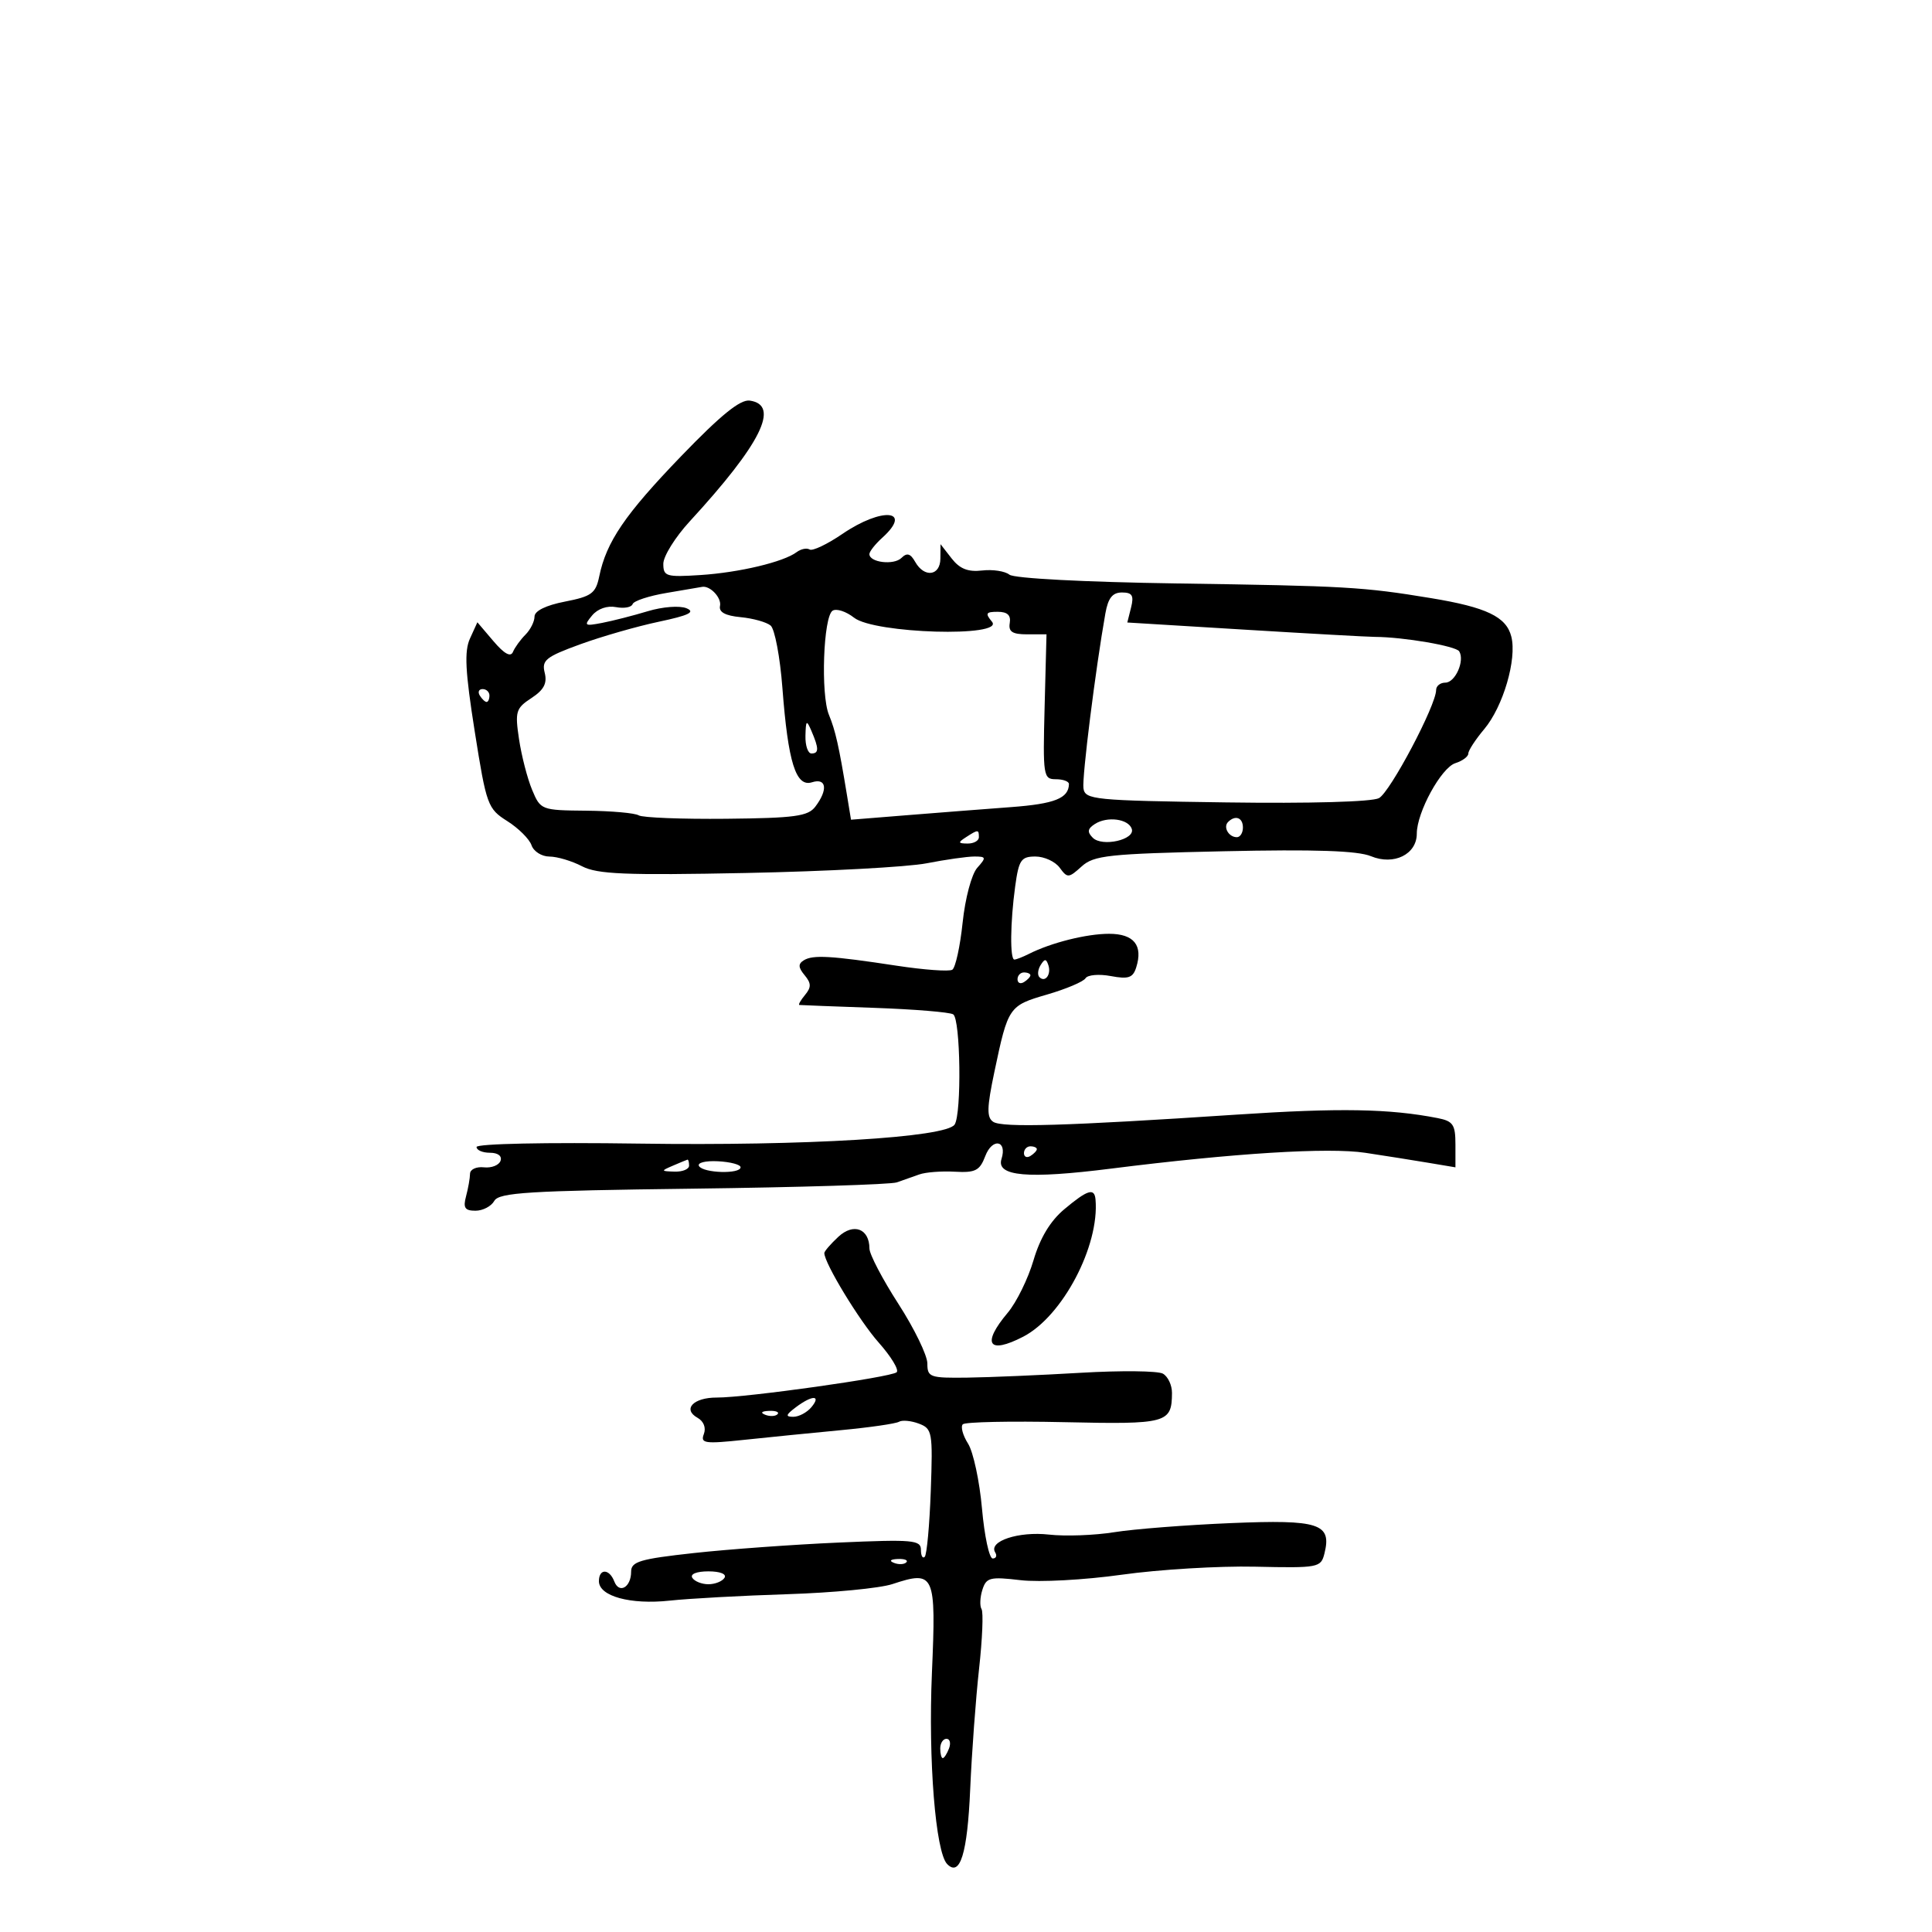<svg xmlns="http://www.w3.org/2000/svg" width="300" height="300" viewBox="0 0 300 300" version="1.1">
	<path d="M 105.780 70.823 C 97.044 79.884, 94.154 84.125, 93.049 89.500 C 92.506 92.138, 91.862 92.611, 87.716 93.418 C 84.770 93.991, 83 94.862, 83 95.739 C 83 96.511, 82.365 97.778, 81.589 98.554 C 80.813 99.329, 79.941 100.535, 79.650 101.232 C 79.296 102.082, 78.298 101.531, 76.625 99.563 L 74.127 96.627 72.980 99.146 C 72.079 101.121, 72.238 104.235, 73.717 113.582 C 75.529 125.035, 75.726 125.578, 78.769 127.500 C 80.510 128.600, 82.205 130.287, 82.535 131.250 C 82.865 132.213, 84.117 133.003, 85.317 133.006 C 86.518 133.010, 88.792 133.686, 90.371 134.510 C 92.754 135.753, 97.084 135.930, 115.871 135.556 C 128.317 135.308, 140.924 134.631, 143.886 134.052 C 146.849 133.474, 150.181 133, 151.291 133 C 153.142 133, 153.180 133.146, 151.749 134.750 C 150.873 135.732, 149.875 139.468, 149.476 143.264 C 149.084 146.984, 148.362 150.277, 147.870 150.580 C 147.378 150.884, 143.494 150.603, 139.238 149.955 C 129.027 148.400, 126.234 148.238, 124.812 149.116 C 123.914 149.671, 123.944 150.228, 124.937 151.424 C 125.983 152.685, 125.996 153.300, 125 154.500 C 124.315 155.325, 123.923 156.023, 124.128 156.052 C 124.332 156.080, 129.567 156.282, 135.760 156.499 C 141.954 156.717, 147.466 157.170, 148.010 157.506 C 149.148 158.209, 149.341 172.934, 148.235 174.620 C 146.915 176.632, 125.051 177.952, 99.250 177.578 C 84.800 177.368, 74 177.594, 74 178.106 C 74 178.598, 74.938 179, 76.083 179 C 77.320 179, 77.986 179.508, 77.723 180.250 C 77.479 180.938, 76.317 181.393, 75.140 181.262 C 73.963 181.131, 72.994 181.581, 72.986 182.262 C 72.979 182.943, 72.701 184.512, 72.370 185.750 C 71.887 187.552, 72.178 188, 73.834 188 C 74.970 188, 76.284 187.314, 76.753 186.476 C 77.480 185.178, 82.033 184.897, 107.553 184.576 C 124.024 184.369, 138.287 183.930, 139.250 183.600 C 140.213 183.270, 141.787 182.715, 142.750 182.366 C 143.713 182.018, 146.186 181.827, 148.246 181.942 C 151.464 182.123, 152.133 181.781, 152.994 179.516 C 154.090 176.632, 156.436 177.052, 155.511 179.966 C 154.655 182.661, 159.572 183.095, 172.500 181.465 C 191.613 179.057, 206.285 178.143, 212 179.006 C 215.025 179.462, 219.412 180.157, 221.750 180.550 L 226 181.263 226 177.711 C 226 174.633, 225.633 174.087, 223.250 173.620 C 215.764 172.152, 208 172.018, 192 173.080 C 165.587 174.833, 155.632 175.128, 154.227 174.197 C 153.201 173.517, 153.237 172.007, 154.411 166.427 C 156.538 156.321, 156.649 156.158, 162.590 154.431 C 165.545 153.572, 168.231 152.435, 168.559 151.904 C 168.888 151.373, 170.652 151.219, 172.481 151.562 C 175.215 152.075, 175.916 151.839, 176.426 150.234 C 177.519 146.790, 176.078 145, 172.214 145 C 168.715 145, 163.214 146.380, 159.764 148.123 C 158.809 148.605, 157.796 149, 157.514 149 C 156.807 149, 156.869 143.233, 157.636 137.640 C 158.200 133.525, 158.555 133, 160.776 133 C 162.153 133, 163.851 133.782, 164.549 134.737 C 165.748 136.376, 165.939 136.365, 167.948 134.547 C 169.861 132.816, 172.096 132.577, 190.024 132.183 C 204.196 131.872, 210.812 132.094, 212.877 132.949 C 216.435 134.423, 220 132.670, 220 129.447 C 220 126.134, 223.795 119.200, 225.989 118.503 C 227.095 118.152, 228 117.480, 228 117.009 C 228 116.539, 229.109 114.836, 230.464 113.225 C 233.403 109.733, 235.562 102.376, 234.680 98.862 C 233.904 95.768, 230.833 94.297, 222.169 92.871 C 211.650 91.138, 208.981 90.984, 182.741 90.597 C 168.373 90.384, 157.462 89.812, 156.741 89.234 C 156.059 88.686, 154.150 88.394, 152.500 88.587 C 150.318 88.841, 149.029 88.332, 147.772 86.718 L 146.044 84.500 146.022 86.750 C 145.996 89.436, 143.524 89.752, 142.112 87.250 C 141.374 85.943, 140.835 85.787, 139.978 86.634 C 138.801 87.799, 135 87.344, 135 86.038 C 135 85.638, 135.900 84.495, 137 83.500 C 141.811 79.146, 136.993 78.690, 130.799 82.913 C 128.449 84.515, 126.164 85.601, 125.720 85.327 C 125.276 85.052, 124.370 85.236, 123.706 85.734 C 121.665 87.267, 114.787 88.904, 108.750 89.293 C 103.440 89.636, 103 89.502, 103 87.542 C 103 86.375, 104.845 83.413, 107.101 80.960 C 118.180 68.910, 121.175 62.887, 116.426 62.205 C 114.953 61.993, 111.942 64.431, 105.780 70.823 M 103.516 92.068 C 100.776 92.526, 98.397 93.308, 98.232 93.805 C 98.066 94.302, 96.906 94.514, 95.654 94.274 C 94.285 94.012, 92.806 94.528, 91.942 95.569 C 90.624 97.158, 90.752 97.252, 93.503 96.722 C 95.151 96.404, 98.344 95.587, 100.597 94.906 C 102.887 94.215, 105.533 94.013, 106.597 94.450 C 108.030 95.039, 106.971 95.555, 102.307 96.541 C 98.900 97.262, 93.394 98.843, 90.070 100.055 C 84.748 101.995, 84.093 102.522, 84.582 104.469 C 84.993 106.108, 84.458 107.125, 82.516 108.398 C 80.100 109.980, 79.950 110.482, 80.596 114.791 C 80.982 117.363, 81.894 120.896, 82.624 122.642 C 83.933 125.775, 84.046 125.819, 91.031 125.884 C 94.925 125.921, 98.588 126.246, 99.172 126.606 C 99.756 126.967, 105.866 127.206, 112.752 127.138 C 123.426 127.031, 125.466 126.754, 126.603 125.256 C 128.597 122.629, 128.343 120.756, 126.090 121.471 C 123.582 122.267, 122.371 118.406, 121.490 106.802 C 121.126 102.017, 120.303 97.667, 119.661 97.133 C 119.018 96.600, 116.919 96.014, 114.996 95.832 C 112.623 95.607, 111.597 95.048, 111.803 94.092 C 112.077 92.818, 110.240 90.879, 109 91.133 C 108.725 91.189, 106.257 91.610, 103.516 92.068 M 171.642 95.250 C 170.119 103.824, 168.001 120.707, 168.236 122.394 C 168.484 124.176, 169.795 124.306, 190.401 124.598 C 203.353 124.782, 213.046 124.511, 214.123 123.934 C 215.870 122.999, 223 109.514, 223 107.145 C 223 106.515, 223.645 106, 224.433 106 C 225.971 106, 227.482 102.589, 226.585 101.138 C 226.076 100.313, 217.945 98.920, 213.500 98.896 C 212.400 98.890, 203.298 98.385, 193.273 97.773 L 175.047 96.661 175.632 94.331 C 176.098 92.472, 175.812 92, 174.218 92 C 172.748 92, 172.066 92.860, 171.642 95.250 M 129.290 94.825 C 127.845 95.723, 127.416 107.837, 128.717 111 C 129.733 113.471, 130.258 115.804, 131.505 123.392 L 132.144 127.284 140.822 126.585 C 145.595 126.201, 152.875 125.635, 157 125.327 C 163.777 124.822, 165.940 123.961, 165.985 121.750 C 165.993 121.338, 165.081 121, 163.958 121 C 162.005 121, 161.928 120.507, 162.208 109.750 L 162.500 98.500 159.500 98.500 C 157.198 98.500, 156.568 98.093, 156.794 96.750 C 156.998 95.531, 156.430 95, 154.921 95 C 153.083 95, 152.949 95.234, 154.034 96.541 C 156.064 98.987, 135.771 98.394, 132.619 95.915 C 131.385 94.944, 129.887 94.454, 129.290 94.825 M 74.500 108 C 74.840 108.550, 75.316 109, 75.559 109 C 75.802 109, 76 108.550, 76 108 C 76 107.450, 75.523 107, 74.941 107 C 74.359 107, 74.160 107.450, 74.500 108 M 125.070 114.250 C 125.032 115.763, 125.450 117, 126 117 C 127.174 117, 127.174 116.231, 126 113.500 C 125.238 111.728, 125.133 111.813, 125.070 114.250 M 170.008 127.953 C 168.871 128.688, 168.794 129.194, 169.685 130.085 C 171.153 131.553, 176.294 130.389, 175.743 128.713 C 175.228 127.149, 171.928 126.712, 170.008 127.953 M 190.694 127.639 C 189.895 128.438, 190.798 130, 192.059 130 C 192.577 130, 193 129.325, 193 128.500 C 193 126.954, 191.820 126.513, 190.694 127.639 M 150 130 C 148.718 130.828, 148.754 130.972, 150.250 130.985 C 151.213 130.993, 152 130.550, 152 130 C 152 128.780, 151.887 128.780, 150 130 M 161.583 149.866 C 161.152 150.563, 161.070 151.403, 161.400 151.733 C 162.295 152.628, 163.271 151.312, 162.787 149.862 C 162.449 148.846, 162.213 148.846, 161.583 149.866 M 158 152.059 C 158 152.641, 158.450 152.840, 159 152.500 C 159.550 152.160, 160 151.684, 160 151.441 C 160 151.198, 159.550 151, 159 151 C 158.450 151, 158 151.477, 158 152.059 M 159 179.059 C 159 179.641, 159.450 179.840, 160 179.500 C 160.550 179.160, 161 178.684, 161 178.441 C 161 178.198, 160.550 178, 160 178 C 159.450 178, 159 178.477, 159 179.059 M 104.500 181 C 102.592 181.820, 102.603 181.863, 104.750 181.930 C 105.987 181.968, 107 181.550, 107 181 C 107 180.450, 106.888 180.032, 106.750 180.070 C 106.612 180.109, 105.600 180.527, 104.500 181 M 108.543 181.070 C 109.226 182.174, 115.002 182.335, 114.996 181.250 C 114.993 180.838, 113.411 180.419, 111.480 180.320 C 109.527 180.220, 108.224 180.553, 108.543 181.070 M 165.255 187.777 C 163.088 189.595, 161.501 192.229, 160.480 195.703 C 159.639 198.564, 157.837 202.229, 156.475 203.847 C 152.391 208.701, 153.469 210.360, 158.886 207.559 C 164.983 204.406, 170.749 193.459, 170.111 186.250 C 169.947 184.405, 168.870 184.744, 165.255 187.777 M 130.169 192.057 C 128.976 193.168, 128 194.300, 128 194.572 C 128 196.135, 133.436 205.085, 136.440 208.468 C 138.378 210.651, 139.634 212.728, 139.232 213.084 C 138.353 213.862, 115.835 217.030, 111.309 217.012 C 107.671 216.998, 105.935 218.824, 108.318 220.158 C 109.271 220.692, 109.665 221.710, 109.292 222.682 C 108.736 224.131, 109.427 224.229, 115.583 223.574 C 119.388 223.170, 126.143 222.494, 130.596 222.073 C 135.050 221.652, 139.100 221.066, 139.596 220.771 C 140.093 220.476, 141.485 220.607, 142.688 221.062 C 144.765 221.848, 144.858 222.377, 144.530 231.520 C 144.339 236.816, 143.917 241.416, 143.592 241.742 C 143.266 242.067, 143 241.576, 143 240.651 C 143 239.133, 141.753 239.023, 130.250 239.527 C 123.237 239.834, 113.112 240.567, 107.750 241.155 C 99.362 242.076, 98 242.480, 98 244.053 C 98 246.475, 96.147 247.545, 95.386 245.563 C 94.617 243.560, 93 243.533, 93 245.525 C 93 247.861, 97.893 249.204, 103.998 248.544 C 107.024 248.217, 115.246 247.767, 122.269 247.546 C 129.292 247.324, 136.623 246.620, 138.560 245.980 C 145.136 243.810, 145.371 244.338, 144.708 259.776 C 144.127 273.299, 145.267 287.593, 147.075 289.450 C 149.079 291.508, 150.217 287.817, 150.650 277.850 C 150.898 272.157, 151.519 263.730, 152.030 259.121 C 152.541 254.513, 152.714 250.347, 152.415 249.862 C 152.116 249.378, 152.173 248.030, 152.543 246.866 C 153.150 244.952, 153.717 244.809, 158.478 245.369 C 161.403 245.712, 168.397 245.334, 174.212 244.518 C 179.970 243.709, 189.273 243.150, 194.885 243.274 C 204.737 243.492, 205.108 243.422, 205.656 241.237 C 206.824 236.579, 204.850 235.936, 191.139 236.506 C 184.209 236.795, 176.053 237.431, 173.015 237.920 C 169.977 238.409, 165.422 238.576, 162.892 238.291 C 158.178 237.760, 153.460 239.317, 154.531 241.050 C 154.854 241.573, 154.680 242, 154.144 242 C 153.609 242, 152.861 238.512, 152.483 234.250 C 152.104 229.988, 151.130 225.448, 150.317 224.163 C 149.505 222.878, 149.139 221.528, 149.504 221.163 C 149.868 220.798, 156.942 220.650, 165.223 220.833 C 181.242 221.187, 181.952 220.995, 181.985 216.300 C 181.993 215.090, 181.358 213.740, 180.573 213.300 C 179.789 212.860, 174.051 212.800, 167.823 213.166 C 161.596 213.532, 153.688 213.870, 150.250 213.916 C 144.386 213.995, 144 213.859, 144 211.720 C 144 210.466, 141.978 206.303, 139.507 202.470 C 137.035 198.636, 135.010 194.768, 135.007 193.872 C 134.994 190.774, 132.537 189.851, 130.169 192.057 M 123.559 218.532 C 122.005 219.707, 121.931 220, 123.186 220 C 124.049 220, 125.315 219.325, 126 218.500 C 127.584 216.592, 126.098 216.611, 123.559 218.532 M 118.813 219.683 C 119.534 219.972, 120.397 219.936, 120.729 219.604 C 121.061 219.272, 120.471 219.036, 119.417 219.079 C 118.252 219.127, 118.015 219.364, 118.813 219.683 M 138.813 242.683 C 139.534 242.972, 140.397 242.936, 140.729 242.604 C 141.061 242.272, 140.471 242.036, 139.417 242.079 C 138.252 242.127, 138.015 242.364, 138.813 242.683 M 107.500 245 C 107.840 245.550, 108.965 246, 110 246 C 111.035 246, 112.160 245.550, 112.500 245 C 112.862 244.415, 111.824 244, 110 244 C 108.176 244, 107.138 244.415, 107.500 245 M 146 271.500 C 146 272.325, 146.177 273, 146.393 273 C 146.609 273, 147.045 272.325, 147.362 271.500 C 147.678 270.675, 147.501 270, 146.969 270 C 146.436 270, 146 270.675, 146 271.500" stroke="none" fill="black" fill-rule="evenodd"/>
</svg>